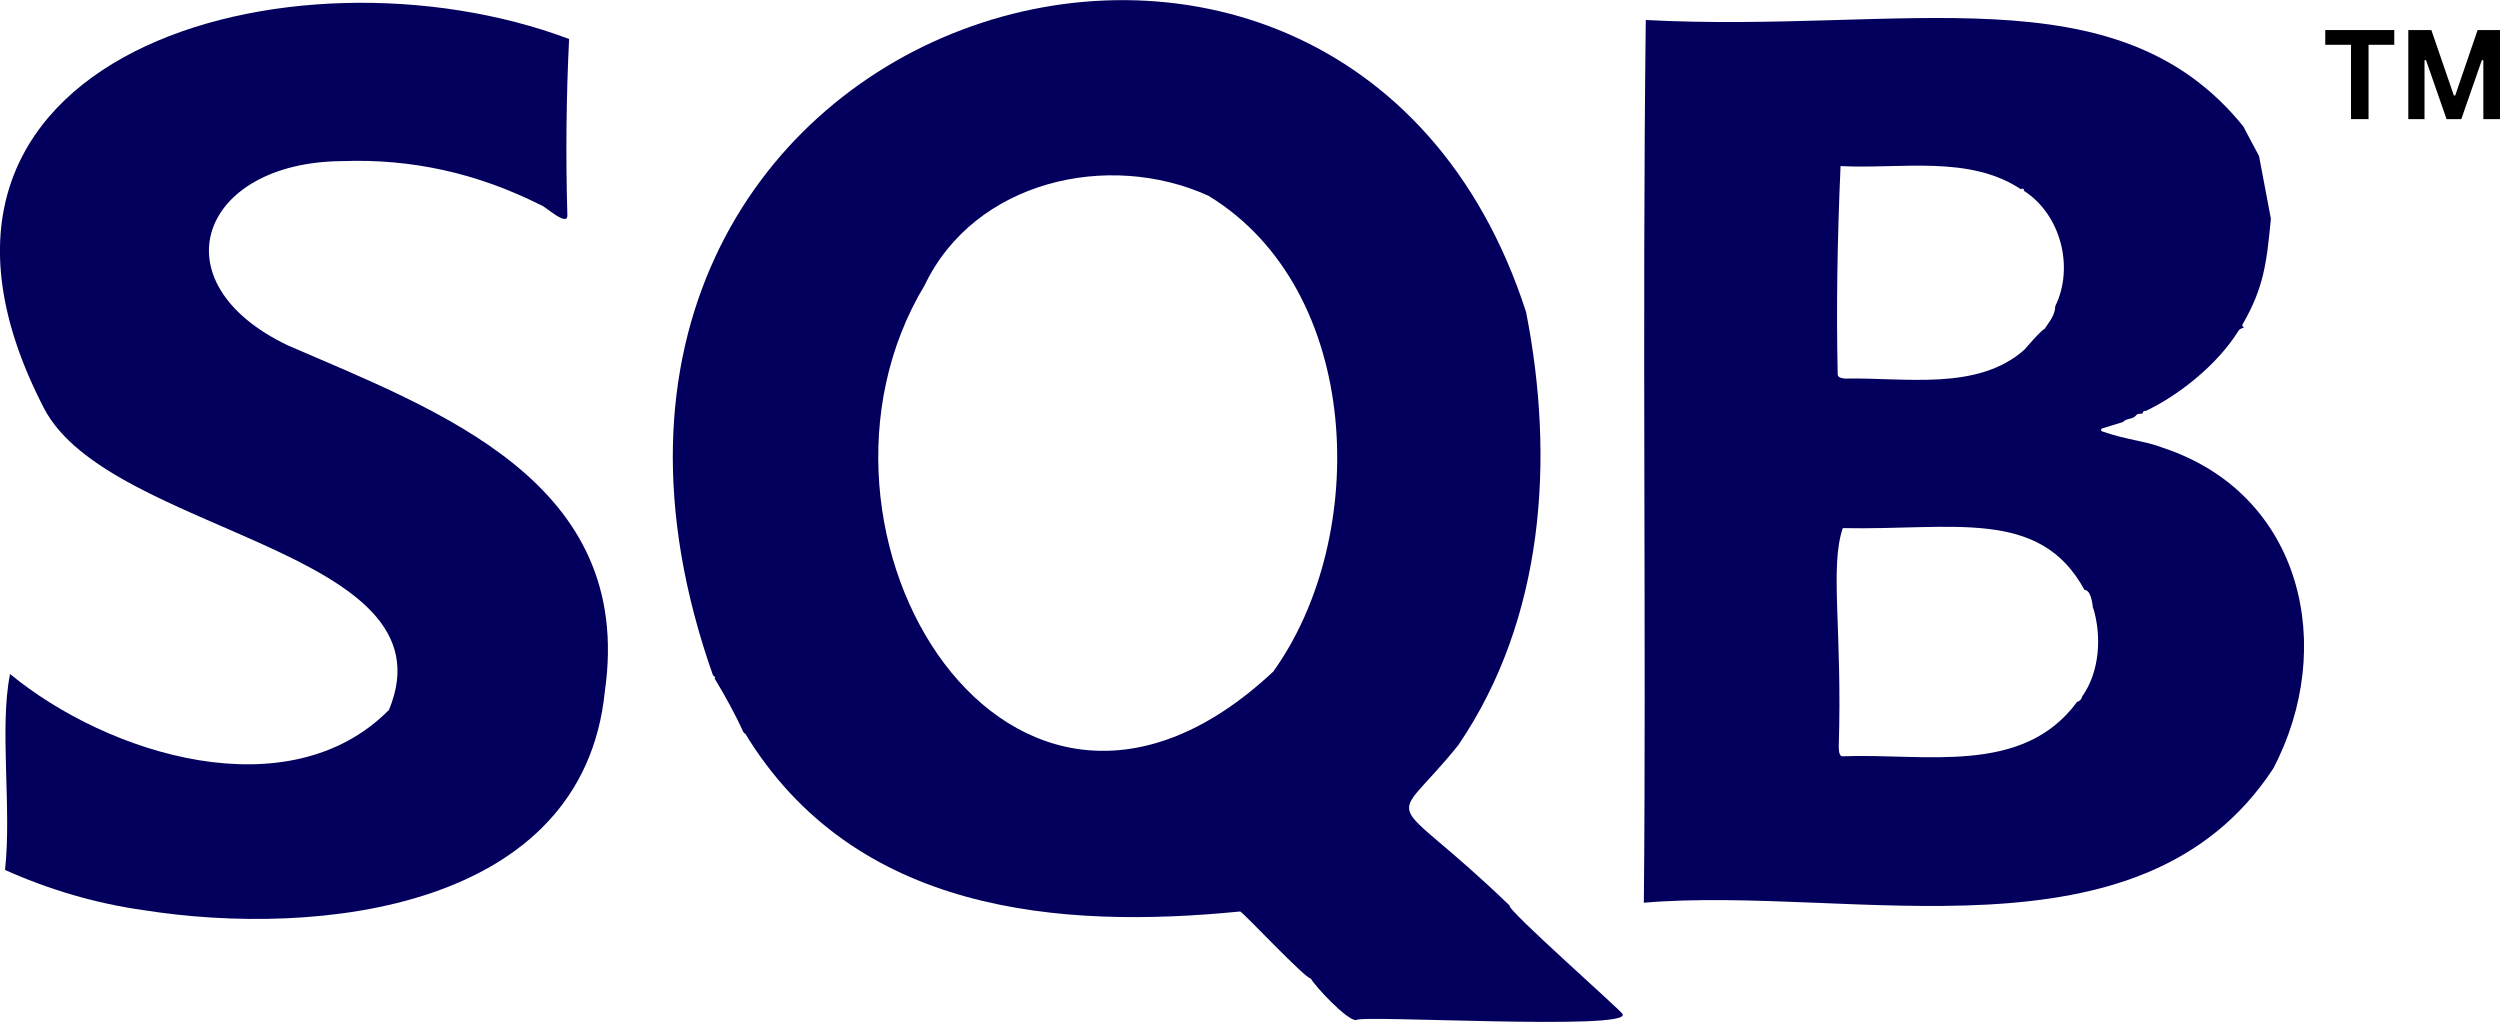 <?xml version="1.0" encoding="UTF-8"?>
<svg id="Layer_2" data-name="Layer 2" xmlns="http://www.w3.org/2000/svg" xmlns:xlink="http://www.w3.org/1999/xlink" viewBox="0 0 427.52 175">
  <defs>
    <style>
      .cls-1 {
        fill: #02005c;
      }

      .cls-1, .cls-2, .cls-3 {
        stroke-width: 0px;
      }

      .cls-2 {
        fill: #000;
      }

      .cls-4 {
        clip-path: url(#clippath-2);
      }

      .cls-3 {
        fill: none;
      }

      .cls-5 {
        clip-path: url(#clippath-1);
      }

      .cls-6 {
        clip-path: url(#clippath);
      }
    </style>
    <clipPath id="clippath">
      <rect class="cls-3" x="280.23" y="2.24" width="113.77" height="153.33"/>
    </clipPath>
    <clipPath id="clippath-1">
      <rect class="cls-3" x="114.9" width="162.67" height="175"/>
    </clipPath>
    <clipPath id="clippath-2">
      <rect class="cls-3" width="104.23" height="158.24"/>
    </clipPath>
  </defs>
  <g id="Layer_1-2" data-name="Layer 1">
    <g id="_7ef21b04d1" data-name="7ef21b04d1">
      <g class="cls-6">
        <path class="cls-1" d="M383.67,21.7c.09.17,2.44,4.65,2.64,4.97l2.03,10.73c-.73,7.66-1.23,11.81-4.83,18.05-.16.22.07.56.31.53-.39.14-.91.27-1.08.69-3.67,5.82-10.2,10.95-15.8,13.61-.29-.1-.48.05-.54.43-.37.09-.9-.03-1.13.34-.53.69-1.61.43-2.23,1.12l-3.57,1.1c-.23.07-.24.42,0,.49,4.16,1.48,7.2,1.58,10.43,2.82,23.93,7.95,29.72,34.18,18.83,54.87-22.64,34.44-71.9,19.9-107.62,22.92.43-43.98-.3-98.35.33-150.95,43.96,2.32,80.56-8.73,102.25,18.28h-.01ZM314.75,28.4c-.58,13.08-.73,24.93-.49,35.53-.03.7.7.71,1.21.81,10.19-.23,22.64,2.21,30.7-4.92.24-.28,3.1-3.6,3.45-3.54.81-1.26,1.8-2.31,1.85-3.93,3.27-6.68.93-15.72-5.41-19.75.32-.19-.48-.56-.41-.2-8.9-5.95-20.61-3.46-30.91-4ZM315.13,90.31c-2.26,6.72-.06,17.27-.69,37.42,0,1.11.24,1.65.7,1.6,14.05-.54,30.77,3.38,40.07-9.32.43-.09.72-.4.88-.93,2.97-4.23,3.35-10.26,1.86-15.14,0,.08,0,.16-.01.23-.14-1.26-.41-3.23-1.48-3.3-7.66-14.1-22.45-10.17-41.33-10.56Z"/>
      </g>
      <g class="cls-5">
        <path class="cls-1" d="M260.97,53.36c4.94,25.08,3.13,52.42-11.58,74.05-12.17,15.13-12.74,6.68,8.8,27.48-.87.37,19.4,18.23,19.28,18.53,1.58,2.86-45.09.09-45.53,1.02-1.57.18-7.21-5.98-7.79-7.12-.78.2-11.43-11.17-12.06-11.45-30.88,3.06-66,.35-84.74-30.56.11.27.03.21-.27-.18-1.19-2.71-3.21-6.37-4.89-9.13.23,0,.14-.18-.28-.56C81.81,1.75,229.37-44.49,260.97,53.36ZM158.12,48.78c-25.44,42.23,14.56,108.27,59.61,66.07,16.57-23.04,15.44-65.24-11.09-81.38-17.1-7.75-39.99-2.56-48.52,15.31Z"/>
      </g>
      <g class="cls-4">
        <path class="cls-1" d="M97.32,6.67c-.49,9.97-.59,19.97-.3,29.99.23,2.45-4.02-1.61-4.56-1.6-10.81-5.43-21.99-7.94-33.91-7.51-24.3.16-31.94,20.72-9.32,31.52,25.87,11.21,59.36,23.31,54.2,59.17-3.75,37.27-48.95,42.14-78.91,37.4-8.03-1.13-15.91-3.41-23.66-6.87,1.16-10.52-.99-24.36.86-33.51,16.74,13.8,47.66,23.44,64.79,6.15,11.47-27.57-47.85-30.04-59-51.62C-23.86,9.17,50.13-11.09,97.32,6.67Z"/>
      </g>
      <path class="cls-2" d="M409.44,5.14v2.52h-4.4v12.71h-3V7.66h-4.4v-2.52h11.79Z"/>
      <path class="cls-2" d="M414.61,20.37h-2.77V5.14h3.94l3.85,11.19h.23l3.83-11.19h3.83v15.23h-2.85v-10.06l-.25-.04-3.52,10.1h-2.52l-3.52-10.1-.25.04v10.06Z"/>
    </g>
  </g>
</svg>